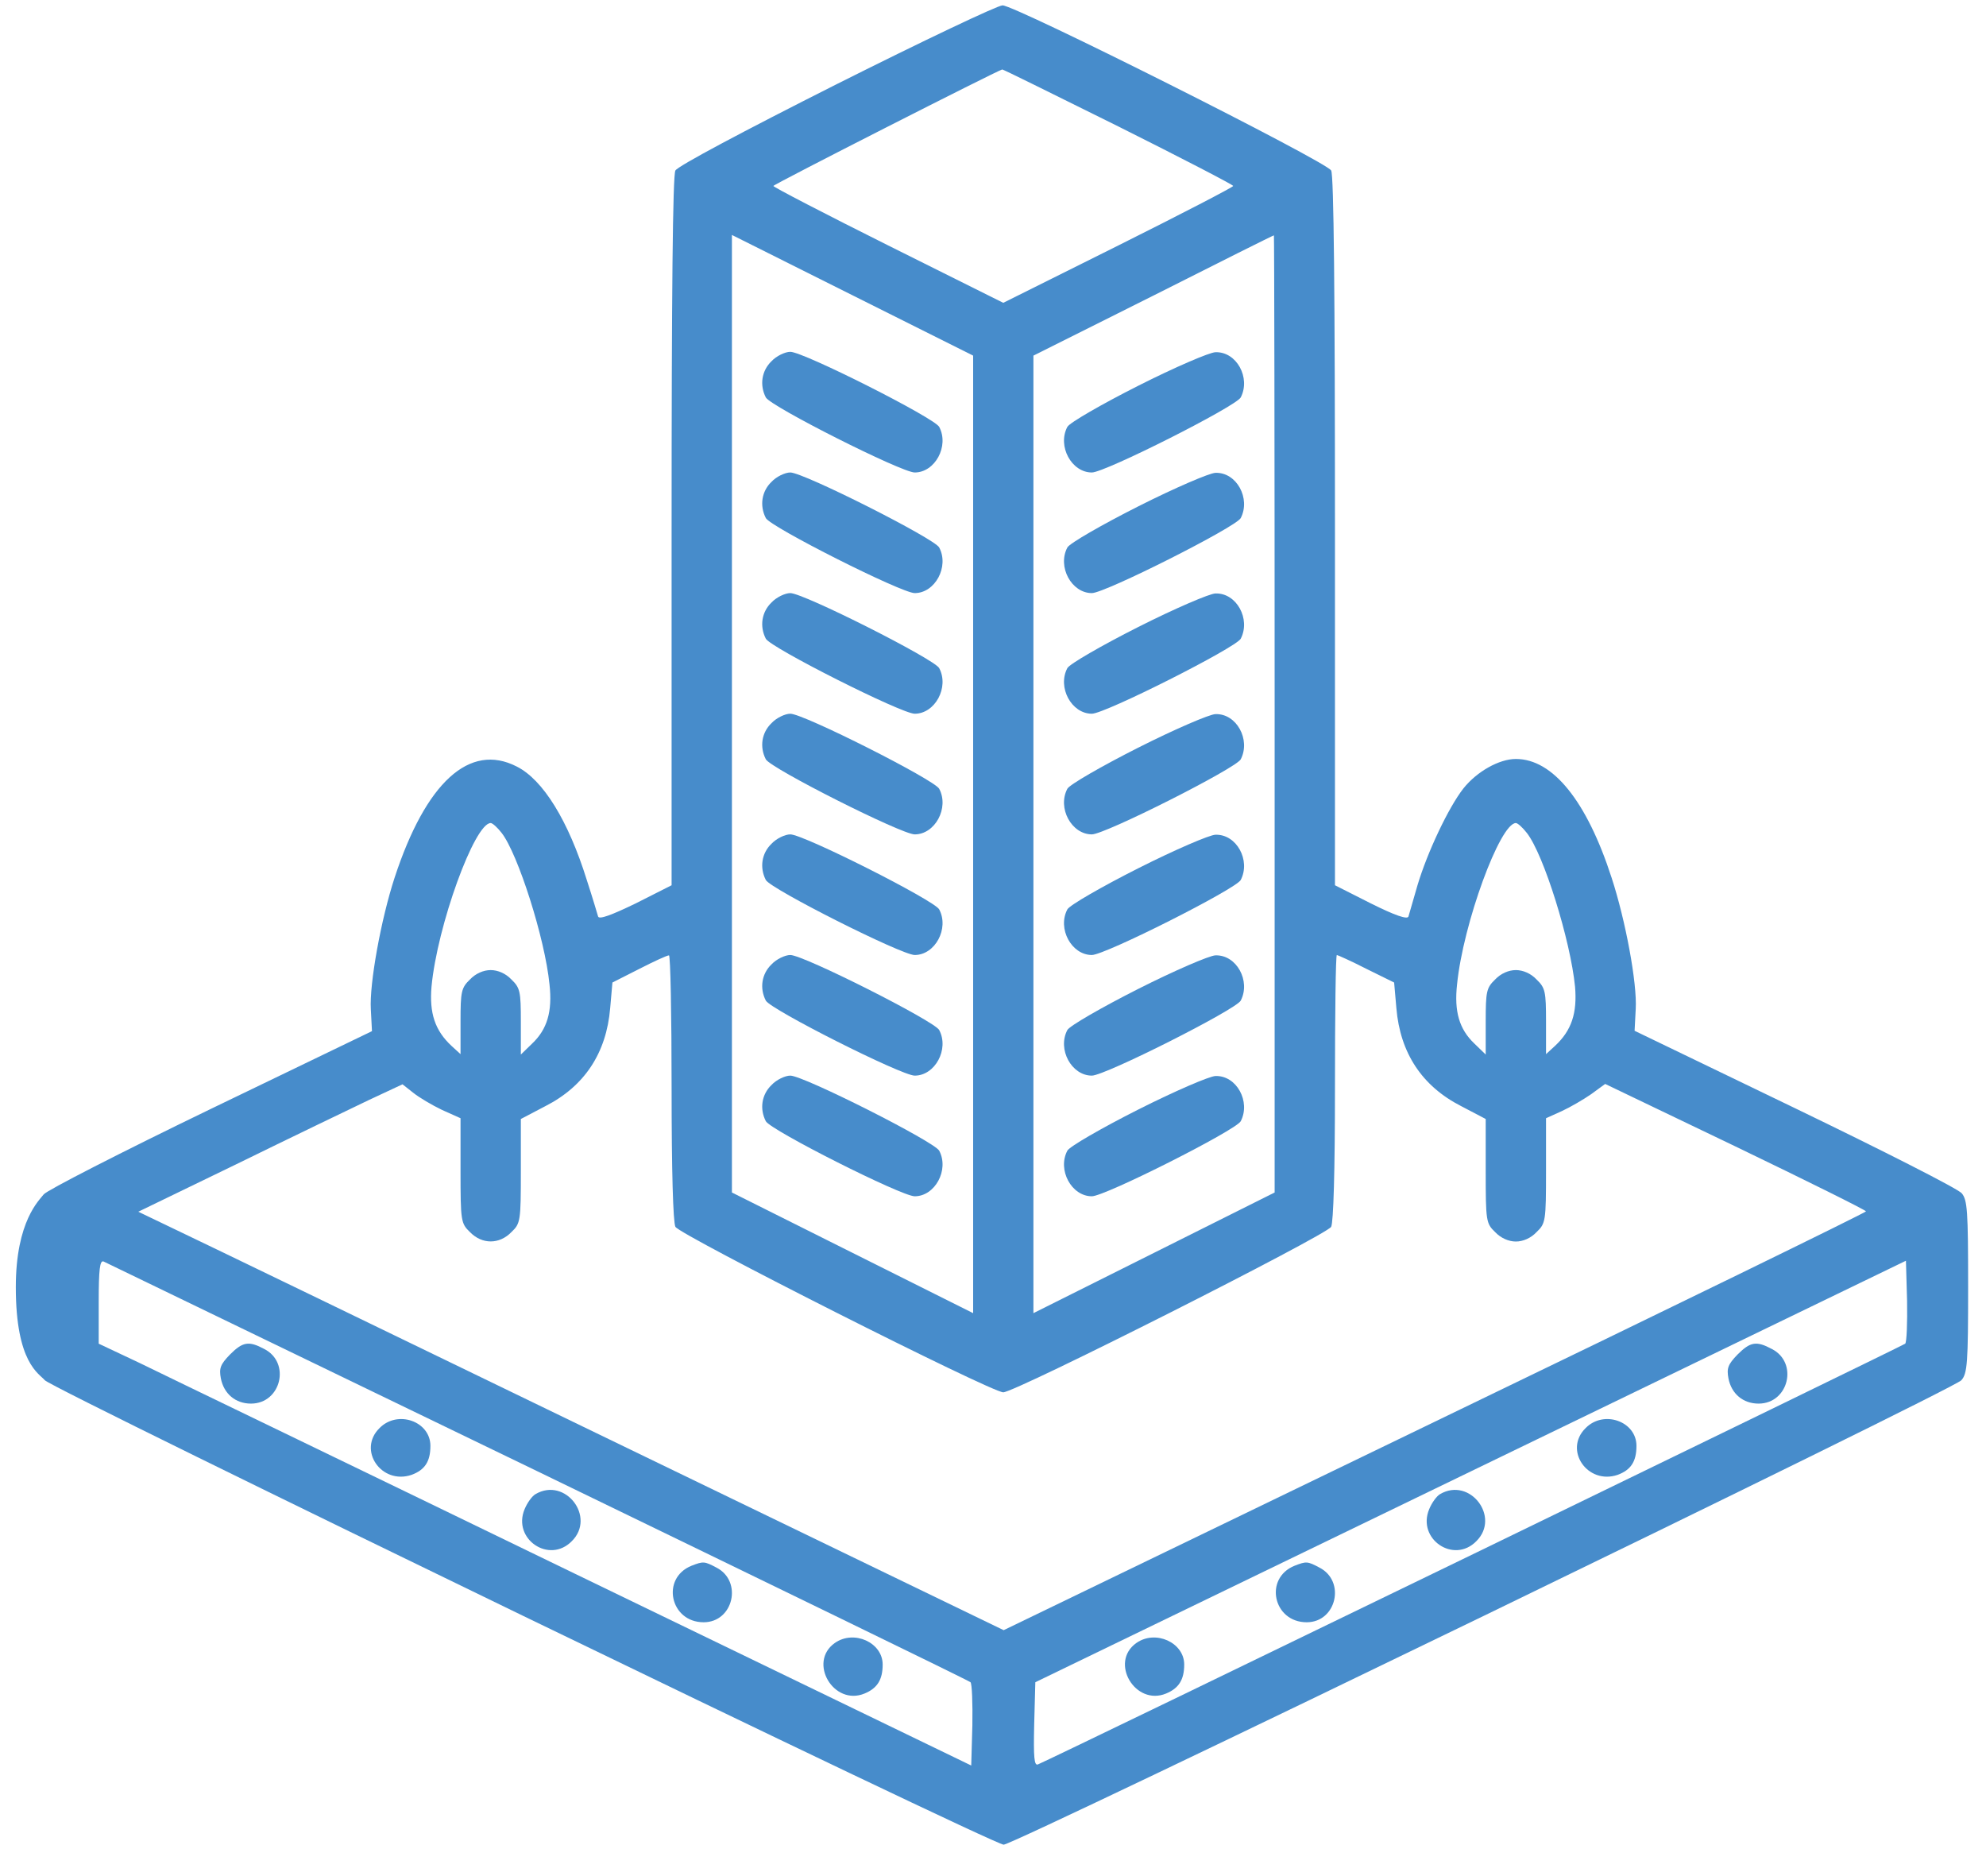 <svg width="54" height="51" viewBox="0 0 54 51" fill="none" xmlns="http://www.w3.org/2000/svg">
<path fill-rule="evenodd" clip-rule="evenodd" d="M22.75 2.288C20.188 3.579 18.435 4.512 18.364 4.635C18.292 4.768 18.261 7.955 18.261 14.453V24.065L17.288 24.557C16.611 24.885 16.294 24.998 16.263 24.916C16.242 24.844 16.109 24.393 15.955 23.922C15.453 22.313 14.767 21.196 14.049 20.837C12.768 20.181 11.579 21.267 10.729 23.86C10.36 24.988 10.042 26.74 10.083 27.437L10.114 28.031L5.718 30.152C3.299 31.321 1.26 32.366 1.188 32.469C1.075 32.622 0.43 33.186 0.43 34.99C0.43 37.06 1.065 37.336 1.219 37.521C1.434 37.767 26.992 50.146 27.29 50.146C27.587 50.146 53.125 37.767 53.33 37.521C53.494 37.336 53.514 37.049 53.514 34.979C53.514 32.909 53.494 32.622 53.34 32.438C53.238 32.315 51.198 31.28 48.8 30.122L44.445 28.021L44.476 27.427C44.517 26.73 44.199 25.018 43.82 23.86C43.143 21.77 42.221 20.632 41.217 20.632C40.766 20.632 40.161 20.97 39.792 21.431C39.382 21.954 38.808 23.174 38.542 24.065C38.429 24.455 38.316 24.844 38.296 24.916C38.265 24.998 37.948 24.895 37.271 24.557L36.298 24.065V14.453C36.298 7.955 36.267 4.768 36.195 4.635C36.062 4.389 27.587 0.136 27.259 0.146C27.126 0.146 25.097 1.11 22.75 2.288ZM30.405 3.436C32.127 4.297 33.531 5.024 33.531 5.055C33.531 5.086 32.127 5.814 30.405 6.674L27.279 8.232L24.154 6.674C22.432 5.814 21.028 5.086 21.028 5.055C21.028 5.014 27.116 1.919 27.249 1.889C27.269 1.878 28.683 2.585 30.405 3.436ZM26.46 22.682V35.697L23.18 34.057L19.901 32.417V6.387L23.18 8.027L26.46 9.667V22.682ZM34.658 19.402V32.417L31.379 34.057L28.099 35.697V9.667L31.358 8.037C33.141 7.136 34.617 6.398 34.638 6.398C34.648 6.387 34.658 12.239 34.658 19.402ZM13.639 22.641C14.08 23.204 14.818 25.51 14.941 26.76C15.023 27.498 14.879 27.98 14.469 28.369L14.162 28.667V27.765C14.162 26.955 14.142 26.853 13.906 26.627C13.752 26.463 13.537 26.371 13.342 26.371C13.148 26.371 12.932 26.463 12.778 26.627C12.543 26.853 12.522 26.955 12.522 27.765V28.656L12.276 28.431C11.825 28.011 11.672 27.539 11.733 26.822C11.887 25.172 12.902 22.374 13.342 22.374C13.393 22.374 13.527 22.497 13.639 22.641ZM41.514 22.641C41.975 23.225 42.703 25.572 42.826 26.822C42.887 27.539 42.733 28.011 42.282 28.431L42.037 28.656V27.765C42.037 26.955 42.016 26.853 41.78 26.627C41.627 26.463 41.411 26.371 41.217 26.371C41.022 26.371 40.807 26.463 40.653 26.627C40.417 26.853 40.397 26.955 40.397 27.765V28.667L40.089 28.369C39.679 27.98 39.536 27.498 39.618 26.76C39.782 25.11 40.786 22.374 41.217 22.374C41.268 22.374 41.401 22.497 41.514 22.641ZM18.261 29.558C18.261 31.864 18.302 33.217 18.364 33.35C18.487 33.575 26.951 37.849 27.279 37.849C27.607 37.849 36.072 33.575 36.195 33.35C36.257 33.217 36.298 31.864 36.298 29.558C36.298 27.58 36.318 25.961 36.349 25.961C36.369 25.961 36.738 26.125 37.158 26.34L37.907 26.709L37.968 27.406C38.071 28.626 38.665 29.527 39.731 30.07L40.397 30.419V31.833C40.397 33.196 40.407 33.258 40.653 33.493C40.807 33.657 41.022 33.75 41.217 33.75C41.411 33.75 41.627 33.657 41.78 33.493C42.026 33.258 42.037 33.196 42.037 31.823V30.398L42.467 30.204C42.692 30.101 43.061 29.886 43.266 29.743L43.645 29.466L47.191 31.167C49.149 32.11 50.737 32.899 50.737 32.93C50.737 32.961 45.47 35.533 39.013 38.648L27.29 44.315L16.55 39.12C10.647 36.26 5.349 33.698 4.785 33.432L3.76 32.94L6.425 31.649C7.89 30.931 9.509 30.152 10.022 29.907L10.944 29.476L11.231 29.702C11.395 29.835 11.743 30.04 12.02 30.173L12.522 30.398V31.823C12.522 33.196 12.533 33.258 12.778 33.493C13.107 33.832 13.578 33.832 13.906 33.493C14.152 33.258 14.162 33.196 14.162 31.833V30.419L14.828 30.07C15.894 29.527 16.488 28.626 16.591 27.406L16.652 26.709L17.38 26.34C17.779 26.135 18.138 25.971 18.189 25.971C18.23 25.961 18.261 27.58 18.261 29.558ZM14.623 40.001C21.049 43.116 26.347 45.688 26.388 45.73C26.429 45.77 26.449 46.303 26.439 46.898L26.408 47.994L15.648 42.788C9.735 39.919 4.396 37.347 3.791 37.049L2.684 36.527V35.389C2.684 34.508 2.715 34.252 2.817 34.293C2.879 34.324 8.198 36.896 14.623 40.001ZM51.803 36.527C51.731 36.588 28.673 47.779 28.222 47.964C28.12 48.005 28.099 47.779 28.12 46.877L28.151 45.73L39.987 40.001L51.823 34.272L51.854 35.358C51.864 35.963 51.844 36.486 51.803 36.527Z" fill="#478CCB"/>
<path fill-rule="evenodd" clip-rule="evenodd" d="M20.977 9.82C20.71 10.077 20.649 10.466 20.823 10.804C20.956 11.05 24.512 12.844 24.871 12.844C25.424 12.844 25.814 12.126 25.537 11.604C25.404 11.358 21.848 9.564 21.489 9.564C21.346 9.564 21.11 9.677 20.977 9.82Z" fill="#478CCB"/>
<path fill-rule="evenodd" clip-rule="evenodd" d="M20.977 13.1C20.71 13.356 20.649 13.745 20.823 14.084C20.956 14.33 24.512 16.123 24.871 16.123C25.424 16.123 25.814 15.406 25.537 14.883C25.404 14.637 21.848 12.844 21.489 12.844C21.346 12.844 21.11 12.956 20.977 13.1Z" fill="#478CCB"/>
<path fill-rule="evenodd" clip-rule="evenodd" d="M20.977 16.379C20.71 16.635 20.649 17.025 20.823 17.363C20.956 17.609 24.512 19.402 24.871 19.402C25.424 19.402 25.814 18.685 25.537 18.162C25.404 17.916 21.848 16.123 21.489 16.123C21.346 16.123 21.11 16.236 20.977 16.379Z" fill="#478CCB"/>
<path fill-rule="evenodd" clip-rule="evenodd" d="M20.977 19.659C20.71 19.915 20.649 20.304 20.823 20.642C20.956 20.888 24.512 22.682 24.871 22.682C25.424 22.682 25.814 21.964 25.537 21.442C25.404 21.196 21.848 19.402 21.489 19.402C21.346 19.402 21.11 19.515 20.977 19.659Z" fill="#478CCB"/>
<path fill-rule="evenodd" clip-rule="evenodd" d="M20.977 22.938C20.71 23.194 20.649 23.584 20.823 23.922C20.956 24.168 24.512 25.961 24.871 25.961C25.424 25.961 25.814 25.244 25.537 24.721C25.404 24.475 21.848 22.682 21.489 22.682C21.346 22.682 21.11 22.794 20.977 22.938Z" fill="#478CCB"/>
<path fill-rule="evenodd" clip-rule="evenodd" d="M20.977 26.217C20.71 26.474 20.649 26.863 20.823 27.201C20.956 27.447 24.512 29.24 24.871 29.24C25.424 29.24 25.814 28.523 25.537 28C25.404 27.755 21.848 25.961 21.489 25.961C21.346 25.961 21.11 26.074 20.977 26.217Z" fill="#478CCB"/>
<path fill-rule="evenodd" clip-rule="evenodd" d="M20.977 29.497C20.71 29.753 20.649 30.142 20.823 30.48C20.956 30.726 24.512 32.52 24.871 32.52C25.424 32.52 25.814 31.802 25.537 31.28C25.404 31.034 21.848 29.24 21.489 29.24C21.346 29.24 21.11 29.353 20.977 29.497Z" fill="#478CCB"/>
<path fill-rule="evenodd" clip-rule="evenodd" d="M30.948 10.487C29.954 10.989 29.083 11.491 29.022 11.604C28.745 12.126 29.134 12.844 29.688 12.844C30.046 12.844 33.602 11.05 33.736 10.804C34.012 10.271 33.623 9.554 33.049 9.575C32.895 9.575 31.942 9.984 30.948 10.487Z" fill="#478CCB"/>
<path fill-rule="evenodd" clip-rule="evenodd" d="M30.948 13.766C29.954 14.268 29.083 14.77 29.022 14.883C28.745 15.406 29.134 16.123 29.688 16.123C30.046 16.123 33.602 14.33 33.736 14.084C34.012 13.551 33.623 12.833 33.049 12.854C32.895 12.854 31.942 13.264 30.948 13.766Z" fill="#478CCB"/>
<path fill-rule="evenodd" clip-rule="evenodd" d="M30.948 17.045C29.954 17.547 29.083 18.05 29.022 18.162C28.745 18.685 29.134 19.402 29.688 19.402C30.046 19.402 33.602 17.609 33.736 17.363C34.012 16.83 33.623 16.113 33.049 16.133C32.895 16.133 31.942 16.543 30.948 17.045Z" fill="#478CCB"/>
<path fill-rule="evenodd" clip-rule="evenodd" d="M30.948 20.325C29.954 20.827 29.083 21.329 29.022 21.442C28.745 21.964 29.134 22.682 29.688 22.682C30.046 22.682 33.602 20.888 33.736 20.642C34.012 20.11 33.623 19.392 33.049 19.413C32.895 19.413 31.942 19.823 30.948 20.325Z" fill="#478CCB"/>
<path fill-rule="evenodd" clip-rule="evenodd" d="M30.948 23.604C29.954 24.106 29.083 24.608 29.022 24.721C28.745 25.244 29.134 25.961 29.688 25.961C30.046 25.961 33.602 24.168 33.736 23.922C34.012 23.389 33.623 22.672 33.049 22.692C32.895 22.692 31.942 23.102 30.948 23.604Z" fill="#478CCB"/>
<path fill-rule="evenodd" clip-rule="evenodd" d="M30.948 26.883C29.954 27.386 29.083 27.888 29.022 28C28.745 28.523 29.134 29.24 29.688 29.24C30.046 29.24 33.602 27.447 33.736 27.201C34.012 26.668 33.623 25.951 33.049 25.971C32.895 25.971 31.942 26.381 30.948 26.883Z" fill="#478CCB"/>
<path fill-rule="evenodd" clip-rule="evenodd" d="M30.948 30.163C29.954 30.665 29.083 31.167 29.022 31.28C28.745 31.802 29.134 32.52 29.688 32.52C30.046 32.52 33.602 30.726 33.736 30.48C34.012 29.948 33.623 29.23 33.049 29.251C32.895 29.251 31.942 29.661 30.948 30.163Z" fill="#478CCB"/>
<path fill-rule="evenodd" clip-rule="evenodd" d="M6.251 36.824C5.994 37.09 5.953 37.193 6.005 37.47C6.087 37.89 6.404 38.156 6.824 38.156C7.644 38.156 7.911 37.039 7.183 36.67C6.763 36.445 6.599 36.475 6.251 36.824Z" fill="#478CCB"/>
<path fill-rule="evenodd" clip-rule="evenodd" d="M10.319 38.822C9.714 39.417 10.37 40.37 11.19 40.093C11.549 39.96 11.703 39.734 11.703 39.304C11.703 38.638 10.811 38.32 10.319 38.822Z" fill="#478CCB"/>
<path fill-rule="evenodd" clip-rule="evenodd" d="M14.562 40.616C14.469 40.667 14.336 40.851 14.264 41.026C13.926 41.835 14.931 42.522 15.546 41.897C16.212 41.241 15.371 40.144 14.562 40.616Z" fill="#478CCB"/>
<path fill-rule="evenodd" clip-rule="evenodd" d="M18.804 42.563C17.964 42.901 18.22 44.1 19.132 44.1C19.942 44.1 20.198 42.983 19.481 42.614C19.153 42.44 19.122 42.44 18.804 42.563Z" fill="#478CCB"/>
<path fill-rule="evenodd" clip-rule="evenodd" d="M22.698 44.664C21.961 45.186 22.668 46.385 23.508 46.037C23.857 45.893 24 45.658 24 45.248C24 44.653 23.221 44.295 22.698 44.664Z" fill="#478CCB"/>
<path fill-rule="evenodd" clip-rule="evenodd" d="M47.242 36.824C46.986 37.09 46.945 37.193 46.997 37.47C47.078 37.89 47.396 38.156 47.816 38.156C48.636 38.156 48.903 37.039 48.175 36.67C47.755 36.445 47.591 36.475 47.242 36.824Z" fill="#478CCB"/>
<path fill-rule="evenodd" clip-rule="evenodd" d="M43.113 38.822C42.508 39.417 43.164 40.37 43.984 40.093C44.342 39.96 44.496 39.734 44.496 39.304C44.496 38.638 43.605 38.32 43.113 38.822Z" fill="#478CCB"/>
<path fill-rule="evenodd" clip-rule="evenodd" d="M39.157 40.616C39.065 40.667 38.931 40.851 38.86 41.026C38.522 41.835 39.526 42.522 40.141 41.897C40.807 41.241 39.967 40.144 39.157 40.616Z" fill="#478CCB"/>
<path fill-rule="evenodd" clip-rule="evenodd" d="M35.201 42.563C34.361 42.901 34.617 44.1 35.529 44.1C36.339 44.1 36.595 42.983 35.877 42.614C35.55 42.44 35.519 42.44 35.201 42.563Z" fill="#478CCB"/>
<path fill-rule="evenodd" clip-rule="evenodd" d="M30.897 44.664C30.159 45.186 30.866 46.385 31.707 46.037C32.055 45.893 32.199 45.658 32.199 45.248C32.199 44.653 31.42 44.295 30.897 44.664Z" fill="#478CCB"/>
</svg>
